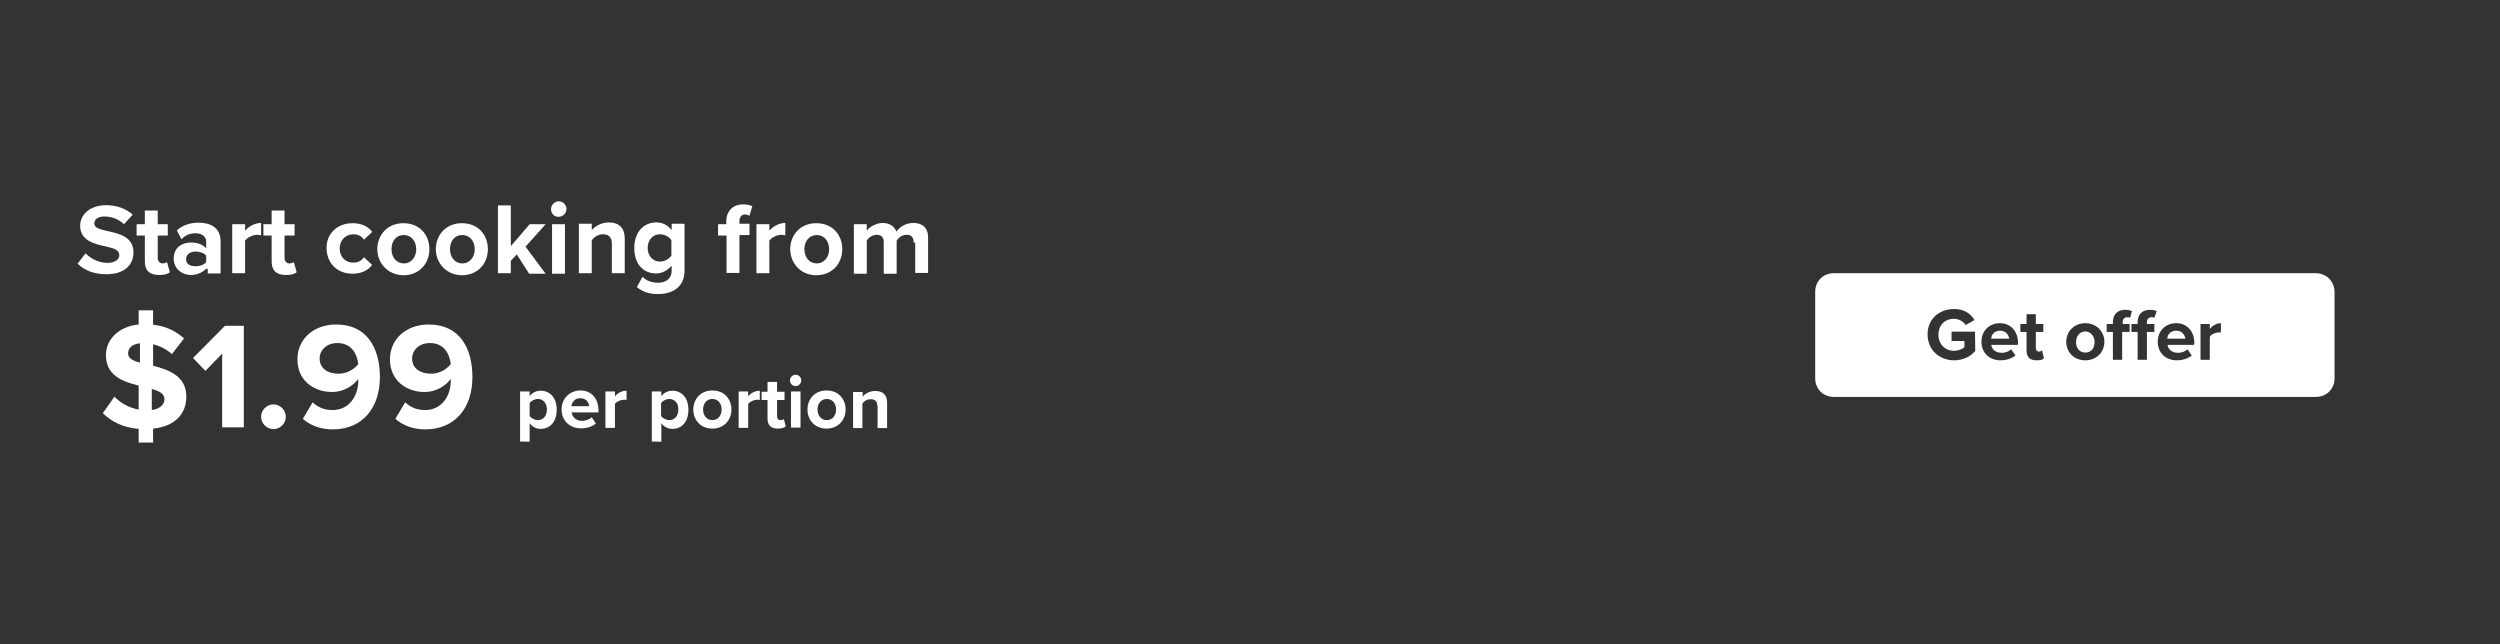 <?xml version="1.0" encoding="utf-8"?>
<!-- Generator: Adobe Illustrator 27.7.0, SVG Export Plug-In . SVG Version: 6.00 Build 0)  -->
<svg version="1.1" id="Layer_1" xmlns="http://www.w3.org/2000/svg" xmlns:xlink="http://www.w3.org/1999/xlink" x="0px" y="0px"
	 viewBox="0 0 970 250" style="enable-background:new 0 0 970 250;" xml:space="preserve">
<rect x="0" y="0" width="970" height="250" fill="#333333" stroke="none"/>
<style type="text/css">
	.st0{fill:#FFFFFF;}
</style>
<g>
	<path class="st0" d="M776,128.3c-2.2,0-3.4,1.7-3.4,3.1h7C779.3,130,778.4,128.3,776,128.3z"/>
	<path class="st0" d="M844.3,128.3c-2.2,0-3.4,1.7-3.4,3.1h7C847.7,130,846.7,128.3,844.3,128.3z"/>
	<path class="st0" d="M898.5,106h-187c-4.1,0-7.2,3.1-7.2,7.2v33.6c0,4.1,3.1,7.2,7.2,7.2h187.1c4.1,0,7.2-3.1,7.2-7.2v-33.6
		C905.7,109.1,902.6,106,898.5,106z M766.4,136.2c-1.9,2.2-4.8,3.6-8.2,3.6c-5.5,0-10.3-3.8-10.3-10.1c0-6,4.6-9.8,10.3-9.8
		c4.1,0,6.5,1.9,7.9,4.3l-3.4,1.9c-1-1.4-2.6-2.4-4.6-2.4c-3.6,0-6,2.6-6,6.2c0,3.6,2.6,6.2,6,6.2c1.7,0,3.4-0.7,4.1-1.4v-2.4h-5
		v-3.6h9.1L766.4,136.2L766.4,136.2z M782.9,133.8h-10.3c0.2,1.7,1.7,3.1,4.1,3.1c1.2,0,2.9-0.5,3.6-1.4l1.7,2.4
		c-1.4,1.2-3.6,1.9-5.8,1.9c-4.3,0-7.4-2.9-7.4-7.2c0-4.1,2.9-7.2,7.2-7.2c4.1,0,7,3.1,7,7.7L782.9,133.8L782.9,133.8z M790.1,139.8
		c-2.6,0-3.8-1.4-3.8-3.8v-7.2h-2.4v-3.1h2.4v-3.8h3.6v3.8h2.9v3.1h-2.9v6.2c0,1,0.5,1.4,1.2,1.4c0.5,0,1-0.2,1.2-0.5l0.7,2.9
		C792.8,139.6,791.8,139.8,790.1,139.8z M809.1,139.8c-4.6,0-7.4-3.4-7.4-7.2s2.9-7.2,7.4-7.2s7.4,3.4,7.4,7.2
		C816.5,136.5,813.6,139.8,809.1,139.8z M826.3,125.7v3.1h-2.9v10.8h-3.6v-10.8h-2.4v-3.1h2.4V125c0-3.1,1.9-4.8,4.8-4.8
		c1,0,1.9,0.2,2.6,0.5l-0.7,2.6c-0.2-0.2-0.7-0.2-1.2-0.2c-1,0-1.7,0.7-1.7,1.9v0.7H826.3z M835.9,123.3c-0.2-0.2-0.7-0.2-1.2-0.2
		c-1,0-1.7,0.7-1.7,1.9v0.7h2.9v3.1H833v10.8h-3.6v-10.8H827v-3.1h2.4V125c0-3.1,1.9-4.8,4.8-4.8c1,0,1.9,0.2,2.6,0.5L835.9,123.3z
		 M851.3,133.8H841c0.2,1.7,1.7,3.1,4.1,3.1c1.2,0,2.9-0.5,3.6-1.4l1.7,2.4c-1.4,1.2-3.6,1.9-5.8,1.9c-4.3,0-7.4-2.9-7.4-7.2
		c0-4.1,2.9-7.2,7.2-7.2c4.1,0,7,3.1,7,7.7L851.3,133.8L851.3,133.8z M861.8,129c-0.2,0-0.7,0-1,0c-1.2,0-2.9,0.7-3.4,1.7v8.9h-3.6
		v-13.9h3.6v1.9c1-1.2,2.6-2.2,4.3-2.2v3.6H861.8z"/>
	<path class="st0" d="M809.1,128.6c-2.2,0-3.6,1.9-3.6,4.1c0,2.2,1.2,4.1,3.6,4.1s3.6-1.9,3.6-4.1
		C812.7,130.5,811.2,128.6,809.1,128.6z"/>
</g>
<g>
	<g>
		<path class="st0" d="M33.2,98.3c1.8,1.8,4.8,3.7,8.5,3.7c3,0,4.6-1.4,4.6-3c0-2.1-2.3-2.7-5.3-3.4c-4.4-0.9-9.9-2.3-9.9-8
			c0-4.4,3.9-8,10.1-8c4.1,0,7.8,1.4,10.3,3.7L48.1,87c-2.1-2.1-5-3-7.6-3c-2.5,0-3.9,1.1-3.9,2.7c0,1.8,2.3,2.3,5.3,3
			c4.4,0.9,9.9,2.3,9.9,8.2c0,4.8-3.4,8.5-10.5,8.5c-5,0-8.7-1.6-11.2-4.1L33.2,98.3z"/>
		<path class="st0" d="M56.2,101.5V91.4H53V87h3.2v-5.3h5V87h3.9v4.4h-3.9v8.7c0,1.1,0.7,2.1,1.8,2.1c0.7,0,1.4-0.2,1.8-0.5l1.1,3.9
			c-0.7,0.7-2.1,1.1-4.1,1.1C58,106.7,56.2,104.9,56.2,101.5z"/>
		<path class="st0" d="M80,104.2c-1.4,1.6-3.7,2.5-6,2.5c-3,0-6.6-2.1-6.6-6.4c0-4.6,3.7-6.2,6.6-6.2c2.5,0,4.8,0.7,6,2.3v-2.7
			c0-1.8-1.6-3.2-4.1-3.2c-2.1,0-3.9,0.7-5.5,2.3l-1.8-3.4c2.3-2.1,5.3-3,8.5-3c4.4,0,8.5,1.8,8.5,7.3v12.4h-5v-1.8H80V104.2z
			 M80,99.2c-0.9-1.1-2.5-1.6-4.1-1.6c-2.1,0-3.7,1.1-3.7,3s1.6,2.7,3.7,2.7c1.6,0,3.2-0.5,4.1-1.6V99.2z"/>
		<path class="st0" d="M90.1,87h5v2.5c1.4-1.6,3.7-3,6.2-3v4.8c-0.5,0-0.9-0.2-1.4-0.2c-1.6,0-3.9,0.9-4.8,2.3V106h-5
			C90.1,106,90.1,87,90.1,87z"/>
		<path class="st0" d="M105.4,101.5V91.4h-3.2V87h3.2v-5.3h5V87h3.9v4.4h-3.9v8.7c0,1.1,0.7,2.1,1.8,2.1c0.7,0,1.4-0.2,1.8-0.5
			l1.1,3.9c-0.7,0.7-2.1,1.1-4.1,1.1C107.2,106.7,105.4,104.9,105.4,101.5z"/>
		<path class="st0" d="M136.8,86.6c3.9,0,6.4,1.6,7.6,3.4l-3.2,3c-0.9-1.4-2.3-2.1-4.1-2.1c-3,0-5.3,2.3-5.3,5.5s2.1,5.5,5.3,5.5
			c1.8,0,3.2-0.7,4.1-2.1l3.2,3c-1.4,1.8-3.7,3.4-7.6,3.4c-6,0-10.1-4.1-10.1-10.1C126.7,90.7,130.8,86.6,136.8,86.6z"/>
		<path class="st0" d="M146.4,96.7c0-5.5,3.9-10.1,10.1-10.1c6.4,0,10.1,4.6,10.1,10.1s-3.9,10.1-10.1,10.1
			C150.3,106.7,146.4,101.9,146.4,96.7z M161.5,96.7c0-3-1.8-5.5-4.8-5.5c-3.2,0-4.8,2.5-4.8,5.5s1.8,5.5,4.8,5.5
			S161.5,99.6,161.5,96.7z"/>
		<path class="st0" d="M169.1,96.7c0-5.5,3.9-10.1,10.1-10.1c6.4,0,10.1,4.6,10.1,10.1s-3.9,10.1-10.1,10.1
			C173,106.7,169.1,101.9,169.1,96.7z M184.2,96.7c0-3-1.8-5.5-4.8-5.5c-3.2,0-4.8,2.5-4.8,5.5s1.8,5.5,4.8,5.5
			S184.2,99.6,184.2,96.7z"/>
		<path class="st0" d="M200.5,98.7l-2.3,2.5v4.8h-5V79.7h5v15.8l7.3-8.5h6.2l-7.8,8.7l7.8,10.5h-6.4L200.5,98.7z"/>
		<path class="st0" d="M213.8,81.1c0-1.6,1.4-3,3-3s3,1.4,3,3s-1.4,3-3,3C215.2,84.3,213.8,82.9,213.8,81.1z M214.2,87h5v19.2h-5V87
			z"/>
		<path class="st0" d="M237.4,94.6c0-2.7-1.4-3.7-3.4-3.7s-3.4,1.1-4.4,2.3V106h-5V86.8h5v2.5c1.1-1.4,3.7-3,6.6-3
			c4.1,0,6.2,2.3,6.2,6.2V106h-5L237.4,94.6L237.4,94.6z"/>
		<path class="st0" d="M249.3,107.4c1.6,1.6,3.7,2.3,6,2.3c2.5,0,5.3-1.1,5.3-4.8v-1.8c-1.6,1.8-3.7,3-6,3c-4.8,0-8.5-3.4-8.5-9.9
			c0-6.2,3.7-9.9,8.5-9.9c2.3,0,4.4,0.9,6,3v-2.5h5v18.1c0,7.3-5.7,9.2-10.3,9.2c-3.2,0-5.7-0.7-8.2-2.7L249.3,107.4z M260.5,93.2
			c-0.9-1.4-2.7-2.3-4.4-2.3c-2.7,0-4.8,2.1-4.8,5.3s2.1,5.3,4.8,5.3c1.6,0,3.4-0.9,4.4-2.3V93.2z"/>
		<path class="st0" d="M281.8,91.4h-3.2V87h3.2v-1.1c0-4.1,2.7-6.6,6.4-6.6c1.4,0,2.7,0.2,3.7,0.7l-1.1,3.7
			c-0.5-0.2-1.1-0.5-1.6-0.5c-1.4,0-2.3,0.9-2.3,2.7v0.9h3.9v4.4h-3.9v14.7h-5V91.4H281.8z"/>
		<path class="st0" d="M293.5,87h5v2.5c1.4-1.6,3.7-3,6.2-3v4.8c-0.5,0-0.9-0.2-1.4-0.2c-1.6,0-3.9,0.9-4.8,2.3V106h-5L293.5,87
			L293.5,87z"/>
		<path class="st0" d="M306.6,96.7c0-5.5,3.9-10.1,10.1-10.1c6.4,0,10.1,4.6,10.1,10.1s-3.9,10.1-10.1,10.1S306.6,101.9,306.6,96.7z
			 M321.7,96.7c0-3-1.8-5.5-4.8-5.5s-4.8,2.5-4.8,5.5s1.8,5.5,4.8,5.5S321.7,99.6,321.7,96.7z"/>
		<path class="st0" d="M354.5,94.1c0-1.8-0.7-3-2.7-3c-1.8,0-3.2,1.1-3.9,2.3v12.8h-5V94.1c0-1.8-0.7-3-2.7-3
			c-1.8,0-3.2,1.1-3.9,2.3v12.8h-5V87h5v2.5c0.7-1.1,3.4-3,6.2-3c2.7,0,4.6,1.4,5.3,3.4c1.1-1.8,3.7-3.4,6.6-3.4
			c3.4,0,5.7,1.8,5.7,5.7v13.7h-5V94.1H354.5z"/>
	</g>
	<g>
		<path class="st0" d="M201.8,171.3v-19.4h3.7v1.8c1.1-1.4,2.6-2.1,4.3-2.1c3.6,0,6.2,2.7,6.2,7.4s-2.6,7.4-6.2,7.4
			c-1.7,0-3.2-0.7-4.3-2.2v7.2L201.8,171.3L201.8,171.3z M208.7,154.8c-1.2,0-2.6,0.7-3.2,1.6v5c0.6,0.9,2,1.6,3.2,1.6
			c2.1,0,3.5-1.7,3.5-4.1S210.8,154.8,208.7,154.8z"/>
		<path class="st0" d="M225.2,151.5c4.2,0,7,3.1,7,7.7v0.8h-10.4c0.2,1.8,1.7,3.3,4,3.3c1.3,0,2.9-0.5,3.8-1.4l1.6,2.4
			c-1.4,1.3-3.6,1.9-5.8,1.9c-4.3,0-7.5-2.9-7.5-7.4C217.9,154.8,220.9,151.5,225.2,151.5z M221.7,157.6h6.9c-0.1-1.3-1-3.1-3.5-3.1
			C222.9,154.5,221.9,156.2,221.7,157.6z"/>
		<path class="st0" d="M234.9,151.9h3.7v1.9c1-1.3,2.7-2.2,4.5-2.2v3.6c-0.3-0.1-0.6-0.1-1-0.1c-1.2,0-2.9,0.7-3.5,1.6v9.3h-3.7
			V151.9z"/>
		<path class="st0" d="M252.9,171.3v-19.4h3.7v1.8c1.1-1.4,2.6-2.1,4.3-2.1c3.6,0,6.2,2.7,6.2,7.4s-2.6,7.4-6.2,7.4
			c-1.7,0-3.2-0.7-4.3-2.2v7.2L252.9,171.3L252.9,171.3z M259.7,154.8c-1.2,0-2.6,0.7-3.2,1.6v5c0.6,0.9,2,1.6,3.2,1.6
			c2.1,0,3.5-1.7,3.5-4.1C263.3,156.5,261.8,154.8,259.7,154.8z"/>
		<path class="st0" d="M269,158.9c0-4,2.8-7.4,7.4-7.4c4.7,0,7.4,3.4,7.4,7.4s-2.8,7.4-7.4,7.4C271.8,166.3,269,162.9,269,158.9z
			 M280,158.9c0-2.2-1.3-4.1-3.6-4.1c-2.3,0-3.6,1.9-3.6,4.1c0,2.2,1.3,4.1,3.6,4.1S280,161.1,280,158.9z"/>
		<path class="st0" d="M286.6,151.9h3.7v1.9c1-1.3,2.7-2.2,4.5-2.2v3.6c-0.3-0.1-0.6-0.1-1-0.1c-1.2,0-2.9,0.7-3.5,1.6v9.3h-3.7
			V151.9z"/>
		<path class="st0" d="M297.8,162.5v-7.3h-2.3V152h2.3v-3.8h3.7v3.8h2.9v3.2h-2.9v6.3c0,0.9,0.5,1.5,1.3,1.5c0.6,0,1.1-0.2,1.3-0.4
			l0.8,2.8c-0.6,0.5-1.5,0.9-3.1,0.9C299.2,166.3,297.8,165,297.8,162.5z"/>
		<path class="st0" d="M306.5,147.6c0-1.2,1-2.2,2.2-2.2s2.2,1,2.2,2.2s-1,2.2-2.2,2.2S306.5,148.8,306.5,147.6z M306.9,151.9h3.7
			v14h-3.7V151.9z"/>
		<path class="st0" d="M313.3,158.9c0-4,2.8-7.4,7.4-7.4c4.7,0,7.4,3.4,7.4,7.4s-2.8,7.4-7.4,7.4
			C316.1,166.3,313.3,162.9,313.3,158.9z M324.4,158.9c0-2.2-1.3-4.1-3.6-4.1c-2.3,0-3.6,1.9-3.6,4.1c0,2.2,1.3,4.1,3.6,4.1
			S324.4,161.1,324.4,158.9z"/>
		<path class="st0" d="M340.4,157.5c0-1.9-1-2.6-2.6-2.6c-1.5,0-2.6,0.8-3.2,1.7v9.5H331v-14h3.7v1.8c0.9-1.1,2.6-2.2,4.9-2.2
			c3.1,0,4.6,1.7,4.6,4.5v9.9h-3.7v-8.6L340.4,157.5L340.4,157.5z"/>
	</g>
</g>
<g>
	<path class="st0" d="M59.4,166.3v5.4h-5.6v-5.3c-6.2-0.5-10.7-2.9-13.9-6.1l4.5-6.4c2.2,2.3,5.4,4.3,9.4,5v-9.3
		c-6.1-1.5-12.7-3.8-12.7-11.8c0-6,4.8-11.1,12.7-11.9v-5.5h5.6v5.6c4.8,0.5,8.8,2.4,12,5.3l-4.7,6.1c-2.1-1.9-4.7-3.2-7.3-3.8v8.3
		c6.1,1.6,12.9,4,12.9,12C72.3,160.4,68.1,165.4,59.4,166.3z M54.3,140.7v-7.5c-3,0.3-4.6,1.8-4.6,4C49.7,139,51.6,140,54.3,140.7z
		 M58.9,159.1c3.4-0.5,4.9-2.3,4.9-4.2c0-2.2-2.1-3.2-4.9-4V159.1z"/>
	<path class="st0" d="M86.2,165.8v-28.6l-6.5,6.7l-4.8-5l12.4-12.5h7.3v39.4H86.2z"/>
	<path class="st0" d="M106.1,156.9c2.6,0,4.8,2.2,4.8,4.8s-2.2,4.8-4.8,4.8s-4.8-2.2-4.8-4.8S103.5,156.9,106.1,156.9z"/>
	<path class="st0" d="M121.3,156.1c2.1,1.9,4.4,3,7.8,3c6.3,0,9.9-5.4,9.9-11.3V147c-1.9,2.7-5.8,5.1-10.1,5.1
		c-7.1,0-13.5-4.4-13.5-12.7c0-7.7,6.1-13.5,15.1-13.5c11.9,0,16.9,9.2,16.9,20.4c0,11.9-6.7,20.3-18.3,20.3
		c-4.8,0-8.8-1.6-11.6-4.1L121.3,156.1z M130.9,133.1c-4.5,0-6.9,3.1-6.9,5.9c0,4.2,3.5,6,7.3,6c3,0,5.8-1.4,7.7-3.7
		C138.6,137.5,136.5,133.1,130.9,133.1z"/>
	<path class="st0" d="M157.2,156.1c2.1,1.9,4.4,3,7.8,3c6.3,0,9.9-5.4,9.9-11.3V147c-1.9,2.7-5.8,5.1-10.1,5.1
		c-7.1,0-13.5-4.4-13.5-12.7c0-7.7,6.1-13.5,15.1-13.5c11.9,0,16.9,9.2,16.9,20.4c0,11.9-6.7,20.3-18.3,20.3
		c-4.8,0-8.8-1.6-11.6-4.1L157.2,156.1z M166.8,133.1c-4.5,0-6.9,3.1-6.9,5.9c0,4.2,3.5,6,7.3,6c3,0,5.8-1.4,7.7-3.7
		C174.5,137.5,172.4,133.1,166.8,133.1z"/>
</g>
</svg>
